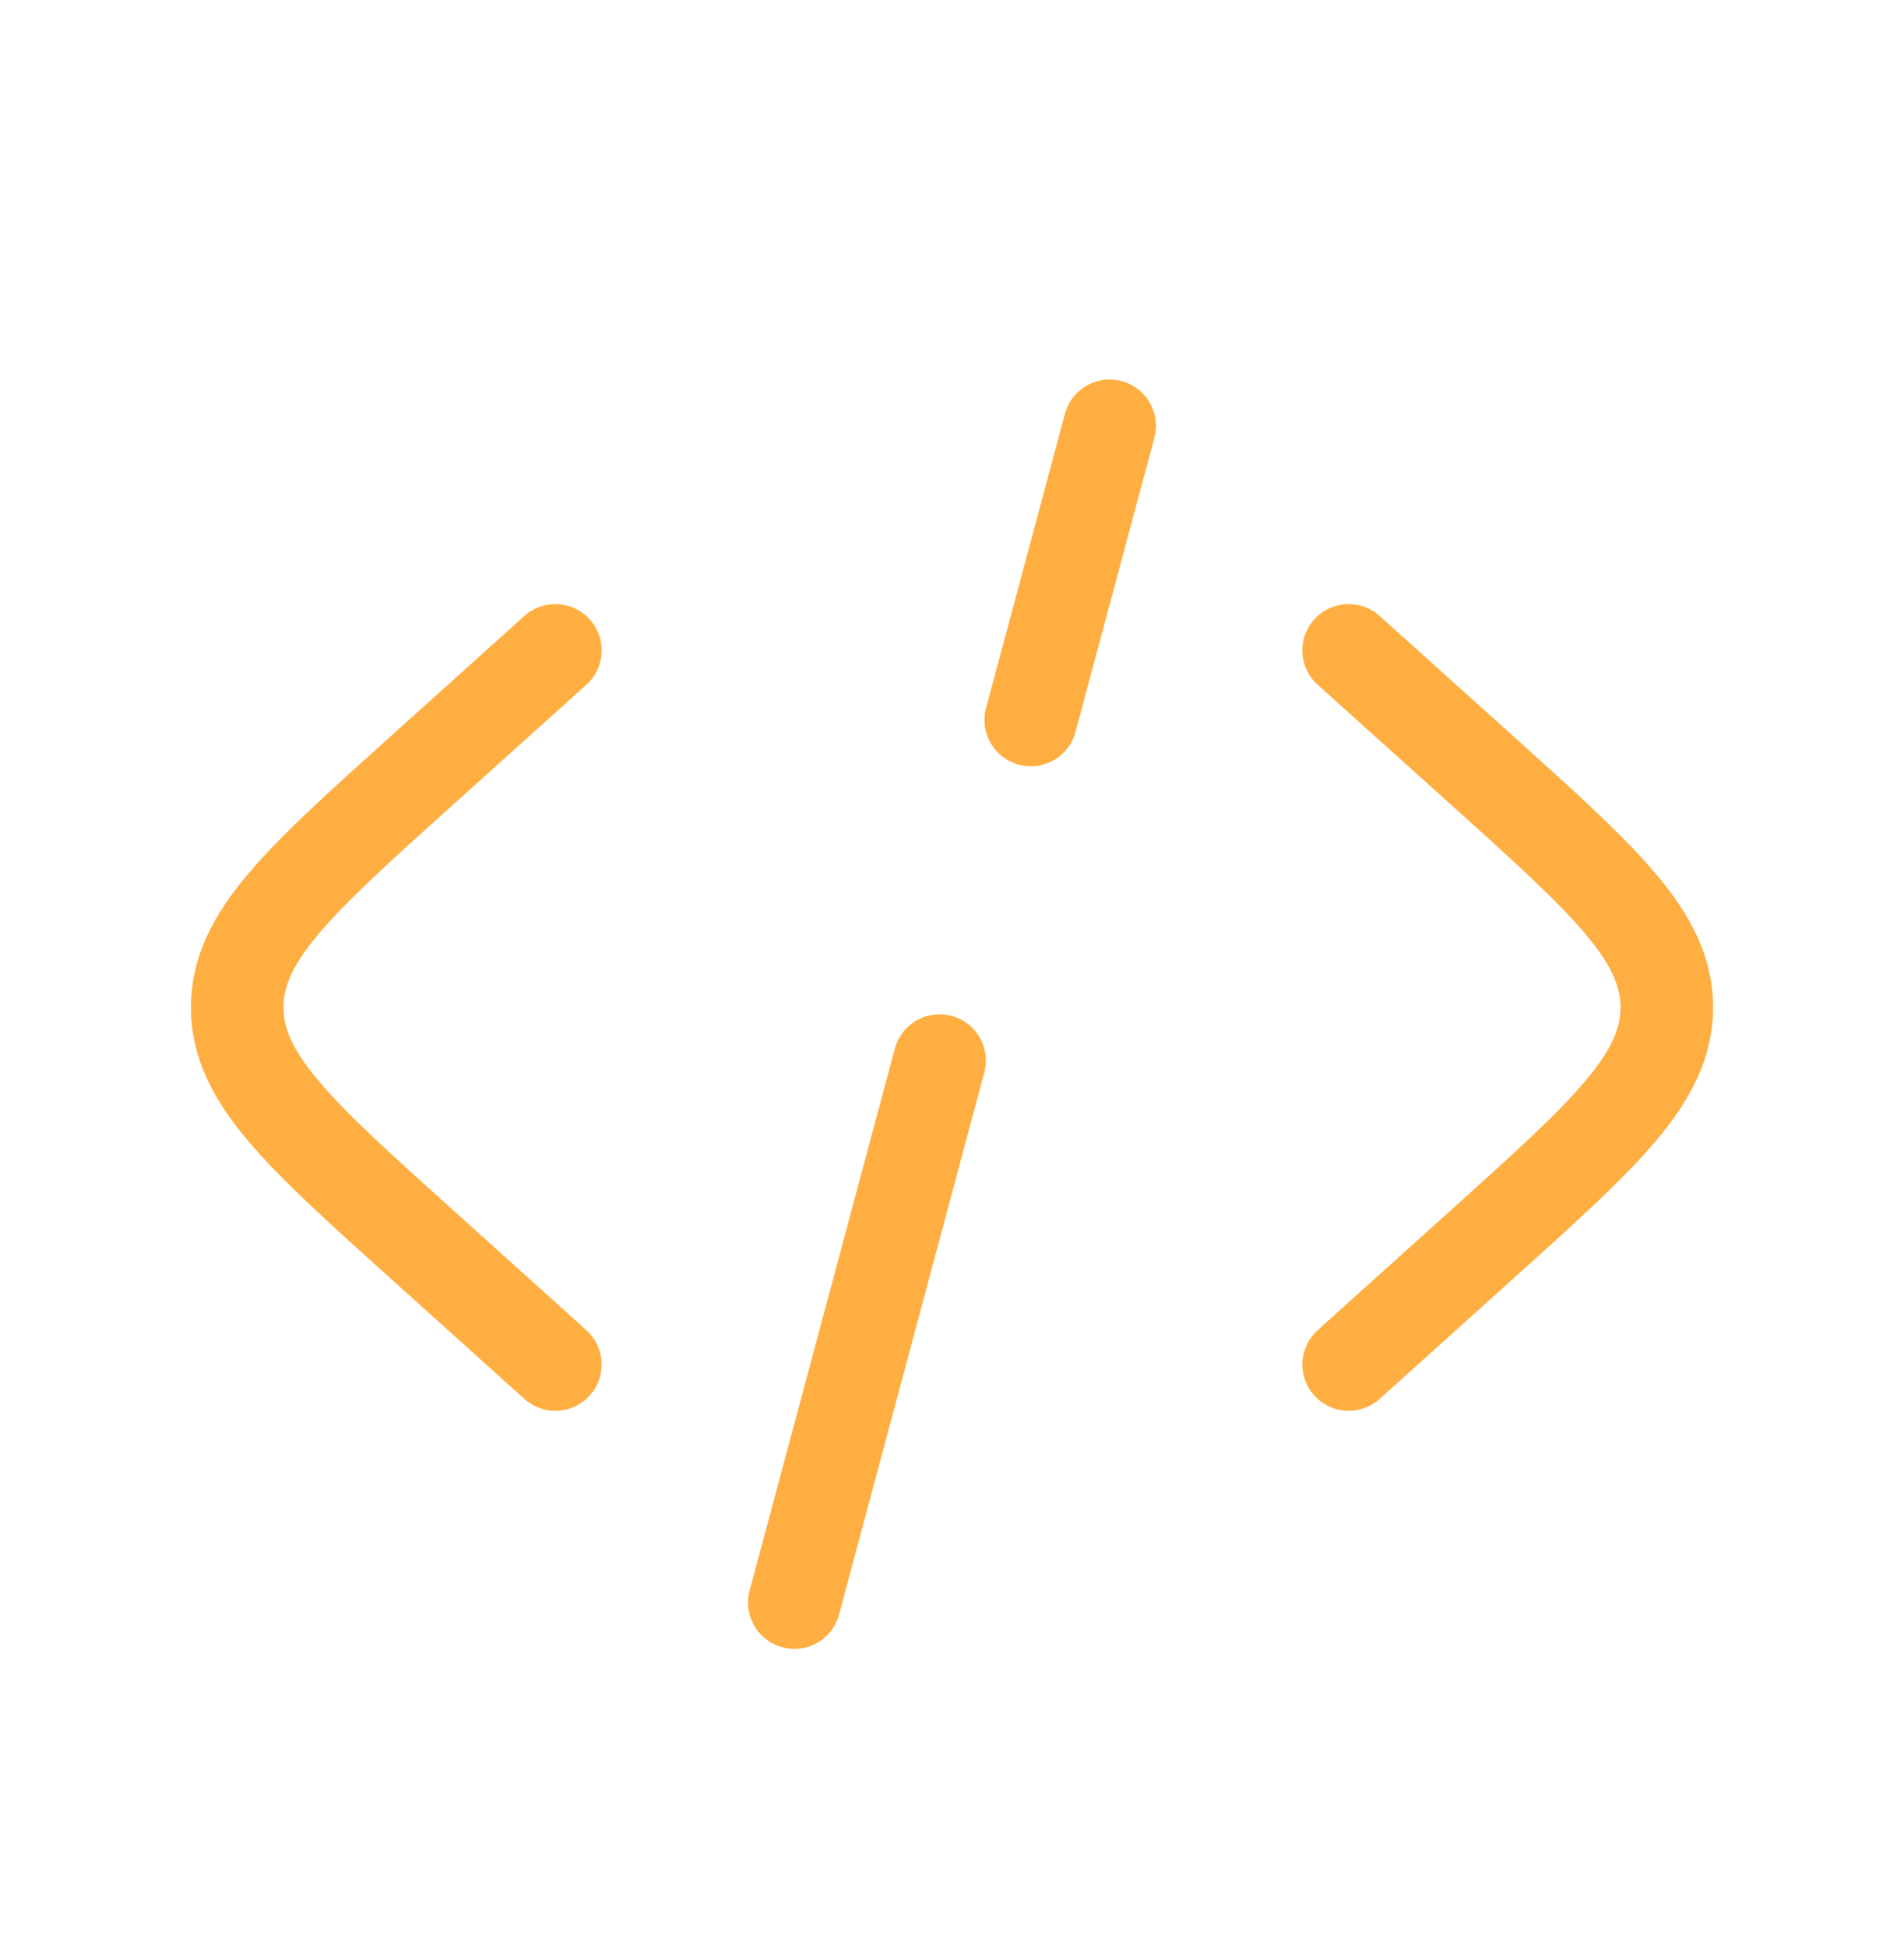 <svg width="45" height="46" viewBox="0 0 45 46" fill="none" xmlns="http://www.w3.org/2000/svg">
<path d="M31.875 15.369L35.057 18.23C37.948 20.834 39.394 22.136 39.394 23.806C39.394 25.475 37.948 26.778 35.055 29.381L31.875 32.244M26.226 10.062L24.362 17.013M22.206 25.062L18.774 37.869M13.125 15.369L9.945 18.23C7.05 20.834 5.606 22.137 5.606 23.806C5.606 25.475 7.052 26.778 9.945 29.381L13.125 32.244" stroke="#FFAE42" stroke-width="2.188" stroke-linecap="round"/>
</svg>
